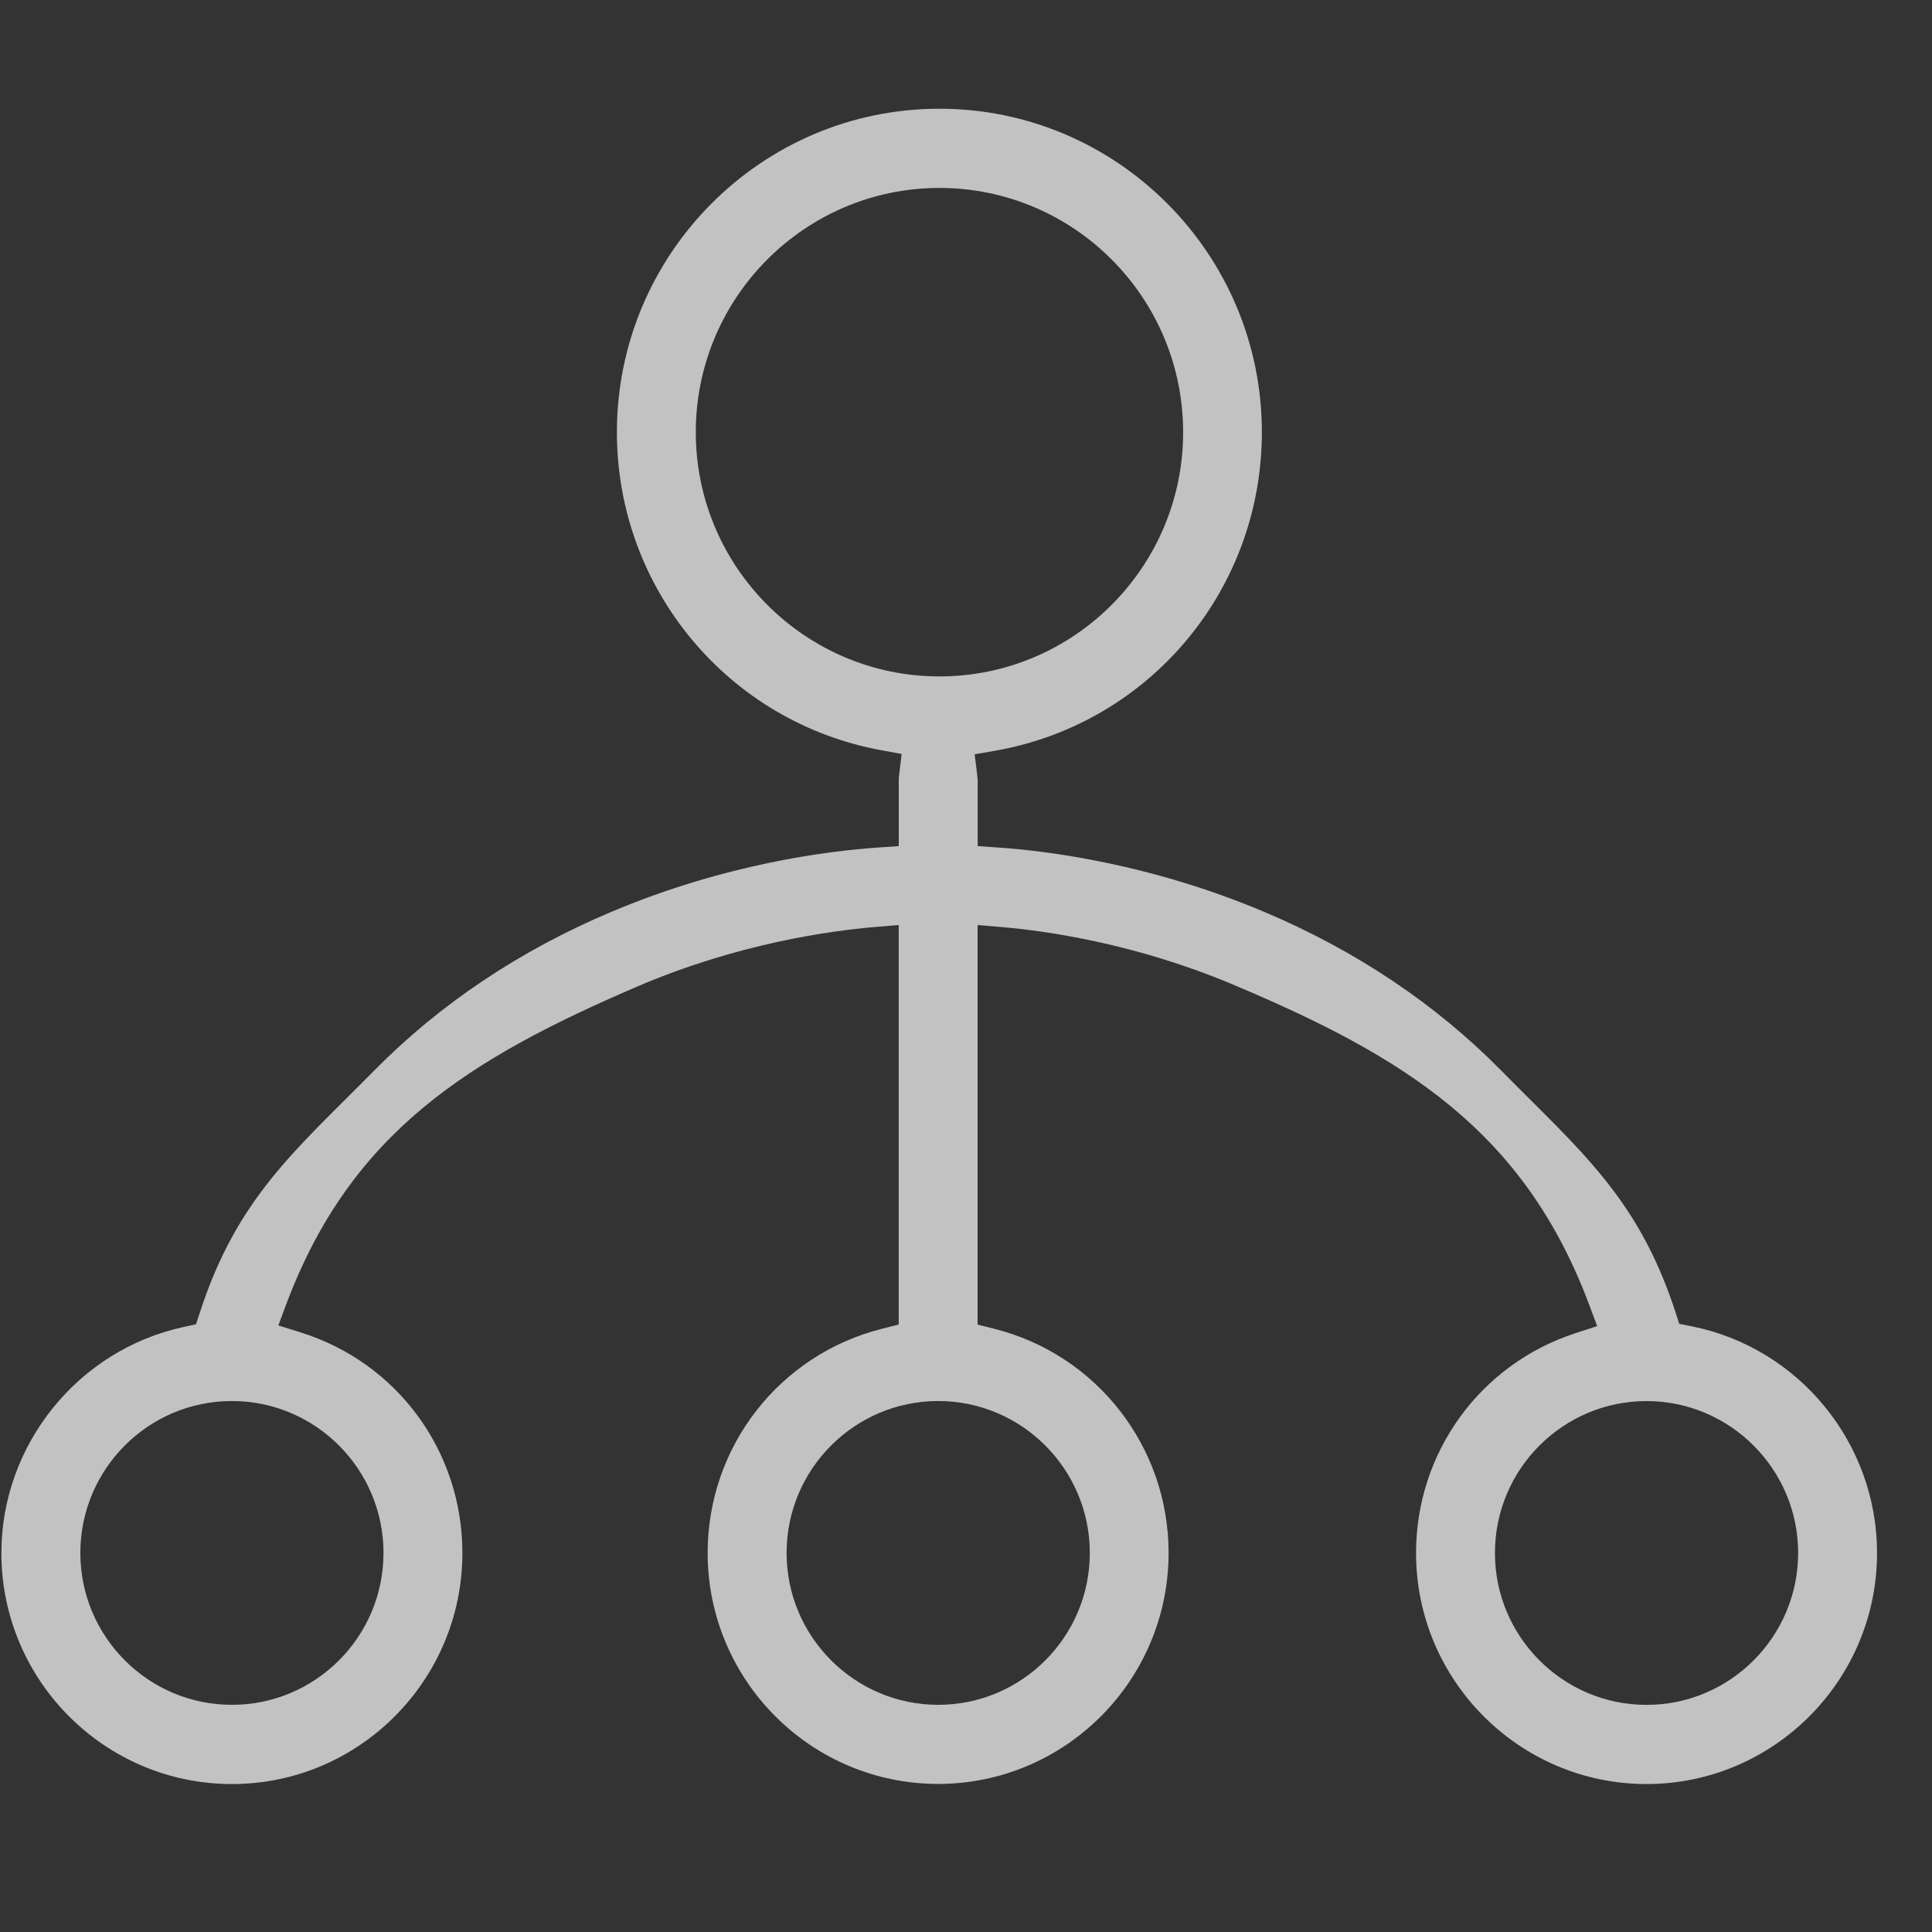 <?xml version="1.0" encoding="UTF-8"?>
<svg width="36px" height="36px" viewBox="0 0 36 36" version="1.1" xmlns="http://www.w3.org/2000/svg" xmlns:xlink="http://www.w3.org/1999/xlink">
    <rect x="0" y="0" width="36" height="36" fill="#333333" stroke="none"/>
    <!-- Generator: Sketch 48.2 (47327) - http://www.bohemiancoding.com/sketch -->
    <title>旅游分销平台</title>
    <desc>Created with Sketch.</desc>
    <defs></defs>
    <g id="项目案例3-copy-6" stroke="none" stroke-width="1" fill="none" fill-rule="evenodd" transform="translate(-389, -417)" opacity="0.7">
        <g id="分销" transform="translate(389, 417)" fill="#FFFFFF" fill-rule="nonzero">
            <path d="M31.523,24.714 L31.29,24.667 L31.217,24.44 C30.522,22.311 29.433,21.431 27.979,19.954 C26.749,18.705 25.256,17.707 23.544,16.986 C21.44,16.1 19.541,15.857 18.596,15.792 L18.218,15.766 L18.218,15.385 L18.218,14.533 C18.218,14.513 18.199,14.354 18.161,14.055 L18.543,13.989 C21.424,13.482 23.513,10.987 23.513,8.054 C23.514,4.73 20.818,2.026 17.504,2.026 C14.191,2.026 11.495,4.73 11.495,8.054 C11.495,10.965 13.567,13.458 16.425,13.98 L16.801,14.049 L16.755,14.43 C16.751,14.465 16.747,14.499 16.747,14.534 L16.747,15.385 L16.747,15.766 L16.369,15.792 C15.419,15.856 13.512,16.098 11.401,16.987 C9.688,17.708 8.196,18.707 6.965,19.956 C5.509,21.432 4.418,22.318 3.725,24.455 L3.652,24.676 L3.424,24.726 C1.455,25.15 0.026,26.92 0.026,28.938 C0.026,31.312 1.953,33.243 4.322,33.243 C6.689,33.243 8.616,31.312 8.616,28.938 C8.616,27.043 7.404,25.39 5.598,24.826 L5.186,24.698 L5.337,24.294 C6.543,21.087 8.747,19.725 11.89,18.376 C13.741,17.585 15.45,17.345 16.305,17.273 L16.746,17.236 L16.746,17.679 L16.746,24.363 L16.746,24.68 L16.438,24.759 C14.523,25.239 13.186,26.957 13.186,28.936 C13.186,31.311 15.113,33.241 17.48,33.241 C19.848,33.241 21.775,31.311 21.775,28.936 C21.775,26.957 20.436,25.239 18.523,24.759 L18.216,24.682 L18.216,24.365 L18.216,17.68 L18.216,17.237 L18.657,17.274 C19.485,17.344 21.15,17.577 22.975,18.346 C26.165,19.688 28.398,21.067 29.611,24.31 L29.761,24.71 L29.356,24.842 C27.58,25.42 26.386,27.066 26.386,28.938 C26.386,31.312 28.314,33.243 30.681,33.243 C33.049,33.242 34.976,31.311 34.976,28.937 C34.976,26.891 33.524,25.115 31.523,24.714 Z M7.146,28.937 C7.146,30.498 5.879,31.767 4.321,31.767 C2.763,31.767 1.497,30.497 1.497,28.937 C1.497,27.375 2.763,26.106 4.321,26.106 C5.879,26.106 7.146,27.375 7.146,28.937 Z M12.965,8.054 C12.965,5.542 15.002,3.502 17.505,3.502 C20.009,3.502 22.046,5.542 22.046,8.054 C22.046,10.562 20.01,12.604 17.505,12.604 C15.002,12.604 12.965,10.562 12.965,8.054 Z M20.307,28.937 C20.307,30.498 19.04,31.767 17.482,31.767 C15.925,31.767 14.657,30.497 14.657,28.937 C14.657,27.375 15.925,26.106 17.482,26.106 C19.039,26.106 20.307,27.375 20.307,28.937 Z M30.681,31.768 C29.124,31.768 27.856,30.498 27.856,28.938 C27.856,27.376 29.123,26.107 30.681,26.107 C32.238,26.107 33.506,27.378 33.506,28.938 C33.505,30.498 32.238,31.768 30.681,31.768 Z" id="Shape"></path>
        </g>
    </g>
</svg>